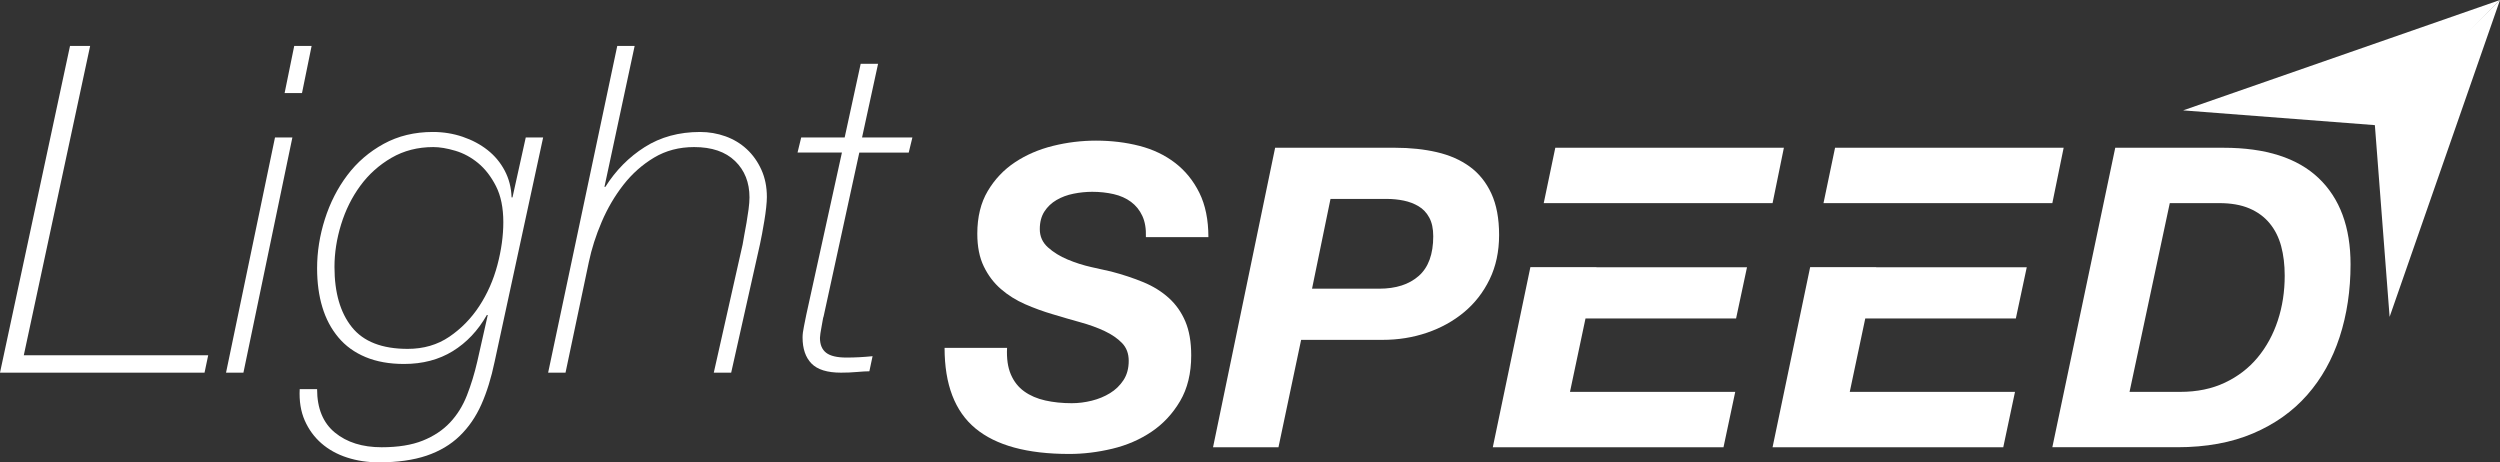 <?xml version="1.0" encoding="utf-8"?>
<!-- Generator: Adobe Illustrator 15.0.2, SVG Export Plug-In . SVG Version: 6.00 Build 0)  -->
<!DOCTYPE svg PUBLIC "-//W3C//DTD SVG 1.1//EN" "http://www.w3.org/Graphics/SVG/1.1/DTD/svg11.dtd">
<svg version="1.1" id="Layer_1" xmlns="http://www.w3.org/2000/svg" xmlns:xlink="http://www.w3.org/1999/xlink" x="0px" y="0px"
	 width="775.87px" height="143.488px" viewBox="9.065 218.616 775.87 143.488"
	 enable-background="new 9.065 218.616 775.87 143.488" xml:space="preserve">
<rect x="9.065" y="218.616" width="775.87" height="143.488" fill="#333333" stroke="none"/>
<g>
	<g>
		<path fill="#FFFFFF" d="M30.792,232.878h6.248l-20.591,95.996h57.229l-1.135,5.396H9.065L30.792,232.878z"/>
		<path fill="#FFFFFF" d="M94.41,261.28h5.396l-15.194,72.991h-5.397L94.41,261.28z M100.375,232.878h5.397l-2.983,14.626h-5.396
			L100.375,232.878z"/>
		<path fill="#FFFFFF" d="M107.474,339.385c0,5.964,1.845,10.457,5.537,13.488c3.693,3.028,8.521,4.546,14.486,4.546
			c5.113,0,9.374-0.69,12.782-2.062c3.408-1.372,6.223-3.244,8.449-5.609c2.224-2.368,3.977-5.183,5.255-8.447
			c1.278-3.268,2.343-6.748,3.194-10.44l3.266-14.484h-0.284c-2.748,4.831-6.273,8.569-10.579,11.219
			c-4.311,2.65-9.351,3.978-15.125,3.978c-4.543,0-8.52-0.712-11.928-2.132c-3.408-1.42-6.228-3.452-8.449-6.107
			c-2.225-2.647-3.883-5.771-4.97-9.372c-1.089-3.598-1.634-7.621-1.634-12.07c0-5.113,0.803-10.2,2.415-15.266
			c1.609-5.064,3.927-9.607,6.958-13.633c3.03-4.023,6.792-7.264,11.289-9.728c4.496-2.46,9.586-3.692,15.266-3.692
			c3.218,0,6.295,0.496,9.231,1.489c2.934,0.998,5.514,2.367,7.739,4.118c2.223,1.755,4,3.883,5.326,6.391
			c1.325,2.509,2.035,5.278,2.13,8.307h0.285l4.118-18.602h5.396l-15.054,69.581c-1.042,5.018-2.414,9.448-4.117,13.281
			c-1.705,3.834-3.954,7.099-6.746,9.799c-2.794,2.699-6.226,4.731-10.296,6.105c-4.072,1.37-8.997,2.062-14.771,2.062
			c-3.502,0-6.793-0.497-9.87-1.493c-3.076-0.994-5.728-2.464-7.952-4.402c-2.226-1.94-3.955-4.308-5.183-7.097
			c-1.229-2.795-1.75-6.037-1.562-9.73h5.396V339.385z M143.544,264.26c-4.829,0-9.16,1.113-12.995,3.338
			c-3.833,2.226-7.053,5.111-9.656,8.663c-2.606,3.552-4.594,7.551-5.964,12.001c-1.374,4.449-2.06,8.853-2.06,13.204
			c0,7.953,1.797,14.179,5.396,18.674c3.598,4.501,9.373,6.749,17.324,6.749c4.923,0,9.231-1.256,12.923-3.764
			c3.692-2.509,6.792-5.68,9.301-9.517c2.507-3.834,4.377-8.067,5.61-12.708c1.229-4.638,1.846-9.089,1.846-13.349
			c0-4.447-0.758-8.164-2.272-11.148c-1.516-2.98-3.362-5.37-5.538-7.17c-2.179-1.797-4.545-3.075-7.101-3.833
			C147.803,264.641,145.532,264.26,143.544,264.26z"/>
		<path fill="#FFFFFF" d="M200.629,232.878h5.396l-9.371,43.738h0.282c3.218-5.113,7.29-9.231,12.213-12.357
			c4.922-3.122,10.65-4.686,17.182-4.686c2.744,0,5.371,0.451,7.882,1.349c2.505,0.902,4.708,2.226,6.602,3.979
			c1.892,1.75,3.407,3.883,4.543,6.387c1.137,2.512,1.704,5.328,1.704,8.452c0,0.849-0.071,1.942-0.213,3.267
			c-0.141,1.324-0.333,2.696-0.568,4.115c-0.237,1.419-0.475,2.768-0.709,4.047c-0.238,1.279-0.451,2.343-0.639,3.196l-8.946,39.903
			h-5.398l8.947-39.763c0.093-0.659,0.259-1.607,0.497-2.84c0.235-1.23,0.473-2.529,0.71-3.904c0.235-1.37,0.448-2.769,0.64-4.189
			c0.188-1.421,0.284-2.649,0.284-3.693c0-4.638-1.491-8.399-4.474-11.287c-2.982-2.89-7.221-4.334-12.708-4.334
			c-4.639,0-8.784,1.09-12.426,3.266c-3.647,2.181-6.818,4.997-9.514,8.449c-2.699,3.46-4.948,7.294-6.746,11.504
			c-1.8,4.214-3.125,8.357-3.977,12.427l-7.243,34.364h-5.397L200.629,232.878z"/>
		<path fill="#FFFFFF" d="M257.716,261.28h13.491l4.971-22.863h5.396l-4.97,22.863h15.621l-1.136,4.685h-15.337l-11.076,50.838
			c-0.097,0.19-0.191,0.592-0.285,1.208c-0.094,0.617-0.212,1.279-0.354,1.987c-0.142,0.711-0.262,1.399-0.356,2.061
			c-0.095,0.662-0.142,1.135-0.142,1.421c0,2.083,0.64,3.617,1.917,4.611c1.277,0.997,3.383,1.492,6.319,1.492
			c2.649,0,5.347-0.144,8.093-0.425l-0.994,4.685c-0.946,0-2.226,0.073-3.833,0.214c-1.61,0.145-3.266,0.212-4.97,0.212
			c-4.259,0-7.314-0.945-9.159-2.837c-1.846-1.897-2.768-4.591-2.768-8.099c0-0.941,0.142-2.079,0.426-3.406
			c0.284-1.323,0.519-2.509,0.71-3.552l11.077-50.412h-13.775L257.716,261.28z"/>
	</g>
	<g>
		<path fill="#FFFFFF" d="M322.786,334.83c0.952,2.214,2.343,3.972,4.167,5.27c1.822,1.305,3.988,2.237,6.507,2.802
			c2.516,0.564,5.25,0.846,8.203,0.846c2.082,0,4.163-0.261,6.247-0.782c2.082-0.521,3.97-1.3,5.661-2.343
			c1.696-1.038,3.079-2.384,4.167-4.032c1.082-1.652,1.624-3.647,1.624-5.99c0-2.256-0.694-4.104-2.082-5.532
			c-1.389-1.432-3.188-2.668-5.401-3.71c-2.213-1.041-4.732-1.953-7.55-2.733c-2.823-0.781-5.663-1.605-8.527-2.475
			c-2.952-0.866-5.813-1.907-8.59-3.123c-2.779-1.216-5.275-2.776-7.487-4.688c-2.213-1.907-3.991-4.251-5.336-7.029
			c-1.348-2.775-2.018-6.159-2.018-10.151c0-5.208,1.084-9.634,3.253-13.28c2.168-3.646,4.99-6.615,8.461-8.916
			c3.47-2.299,7.395-3.991,11.782-5.077c4.38-1.083,8.83-1.628,13.342-1.628c4.771,0,9.259,0.545,13.472,1.628
			c4.207,1.085,7.896,2.843,11.063,5.272c3.168,2.431,5.684,5.532,7.551,9.308c1.863,3.775,2.796,8.354,2.796,13.733h-19.397
			c0.089-2.604-0.281-4.794-1.105-6.574c-0.824-1.776-1.999-3.233-3.512-4.36c-1.521-1.127-3.323-1.932-5.405-2.408
			c-2.081-0.477-4.294-0.716-6.637-0.716c-1.91,0-3.841,0.195-5.793,0.586c-1.952,0.389-3.709,1.041-5.27,1.952
			c-1.564,0.91-2.823,2.105-3.777,3.58c-0.955,1.477-1.43,3.3-1.43,5.469c0,2.257,0.846,4.146,2.537,5.663
			c1.691,1.517,3.731,2.777,6.119,3.774c2.385,1,4.833,1.779,7.354,2.343c2.517,0.564,4.556,1.021,6.12,1.367
			c3.644,0.957,6.983,2.062,10.021,3.317c3.037,1.26,5.662,2.887,7.875,4.883c2.212,1.998,3.925,4.426,5.142,7.29
			c1.215,2.864,1.825,6.378,1.825,10.545c0,5.558-1.152,10.284-3.452,14.19c-2.3,3.906-5.253,7.074-8.853,9.501
			c-3.602,2.431-7.659,4.191-12.172,5.274s-8.981,1.626-13.406,1.626c-13.02,0-22.714-2.647-29.094-7.939
			c-6.379-5.291-9.568-13.625-9.568-24.994h19.396C321.438,329.862,321.829,332.618,322.786,334.83z"/>
		<path fill="#FFFFFF" d="M442.025,264.471c4.685,0,9,0.455,12.95,1.367s7.356,2.408,10.222,4.493c2.86,2.082,5.094,4.861,6.7,8.331
			c1.609,3.472,2.411,7.766,2.411,12.886c0,5.121-0.978,9.697-2.929,13.733c-1.955,4.037-4.602,7.443-7.94,10.22
			c-3.346,2.778-7.184,4.902-11.522,6.379c-4.341,1.476-8.938,2.213-13.796,2.213h-25.254l-7.03,33.325h-20.306l19.267-92.945
			L442.025,264.471L442.025,264.471z M437.078,308.209c5.206,0,9.31-1.322,12.305-3.97c2.99-2.646,4.487-6.746,4.487-12.302
			c0-2.342-0.411-4.274-1.237-5.793c-0.822-1.519-1.929-2.689-3.318-3.514c-1.387-0.825-2.927-1.411-4.618-1.758
			c-1.695-0.346-3.453-0.521-5.273-0.521h-17.441l-5.729,27.857H437.078L437.078,308.209z"/>
		<path fill="#FFFFFF" d="M699.114,264.471c13.101,0,22.951,3.148,29.548,9.438c6.595,6.293,9.891,15.21,9.891,26.75
			c0,8.071-1.124,15.578-3.379,22.519c-2.259,6.945-5.622,12.956-10.091,18.03c-4.468,5.075-10.066,9.046-16.795,11.912
			c-6.724,2.865-14.556,4.293-23.495,4.293h-38.791l19.526-92.944h33.586V264.471z M685.707,340.232
			c5.204,0,9.828-0.951,13.863-2.865c4.033-1.906,7.42-4.511,10.154-7.809c2.733-3.297,4.816-7.115,6.247-11.457
			c1.433-4.337,2.148-8.981,2.148-13.927c0-3.384-0.37-6.445-1.105-9.179c-0.739-2.731-1.935-5.097-3.581-7.094
			c-1.651-1.994-3.754-3.533-6.313-4.62c-2.562-1.084-5.66-1.627-9.308-1.627h-15.361l-12.492,58.578L685.707,340.232
			L685.707,340.232z"/>
		<g>
			<polygon fill="#FFFFFF" points="508.671,281.654 508.671,281.653 559.181,281.653 562.692,264.471 491.748,264.471 
				488.16,281.654 			"/>
			<polygon fill="#FFFFFF" points="504.517,301.521 484.019,301.521 472.353,357.416 543.95,357.416 547.593,340.232 
				496.307,340.232 501.123,317.452 547.854,317.452 551.24,301.571 504.507,301.571 			"/>
		</g>
		<g>
			<polygon fill="#FFFFFF" points="595.495,281.654 595.495,281.653 646.006,281.653 649.517,264.471 578.572,264.471 
				574.986,281.654 			"/>
			<polygon fill="#FFFFFF" points="591.342,301.521 570.843,301.521 559.177,357.416 630.774,357.416 634.417,340.232 
				583.134,340.232 587.947,317.452 634.678,317.452 638.064,301.571 591.331,301.571 			"/>
		</g>
	</g>
	<g>
		<g>
			<polygon fill="#FFFFFF" points="784.934,218.616 686.595,252.872 746.095,257.449 			"/>
			<polygon fill="#FFFFFF" points="784.934,218.616 750.675,316.957 746.1,257.451 			"/>
		</g>
		<g>
			<line fill="none" x1="746.097" y1="257.449" x2="784.935" y2="218.616"/>
			<polygon fill="#FFFFFF" points="745.581,256.934 784.935,218.616 746.612,257.966 			"/>
		</g>
	</g>
</g>
</svg>
